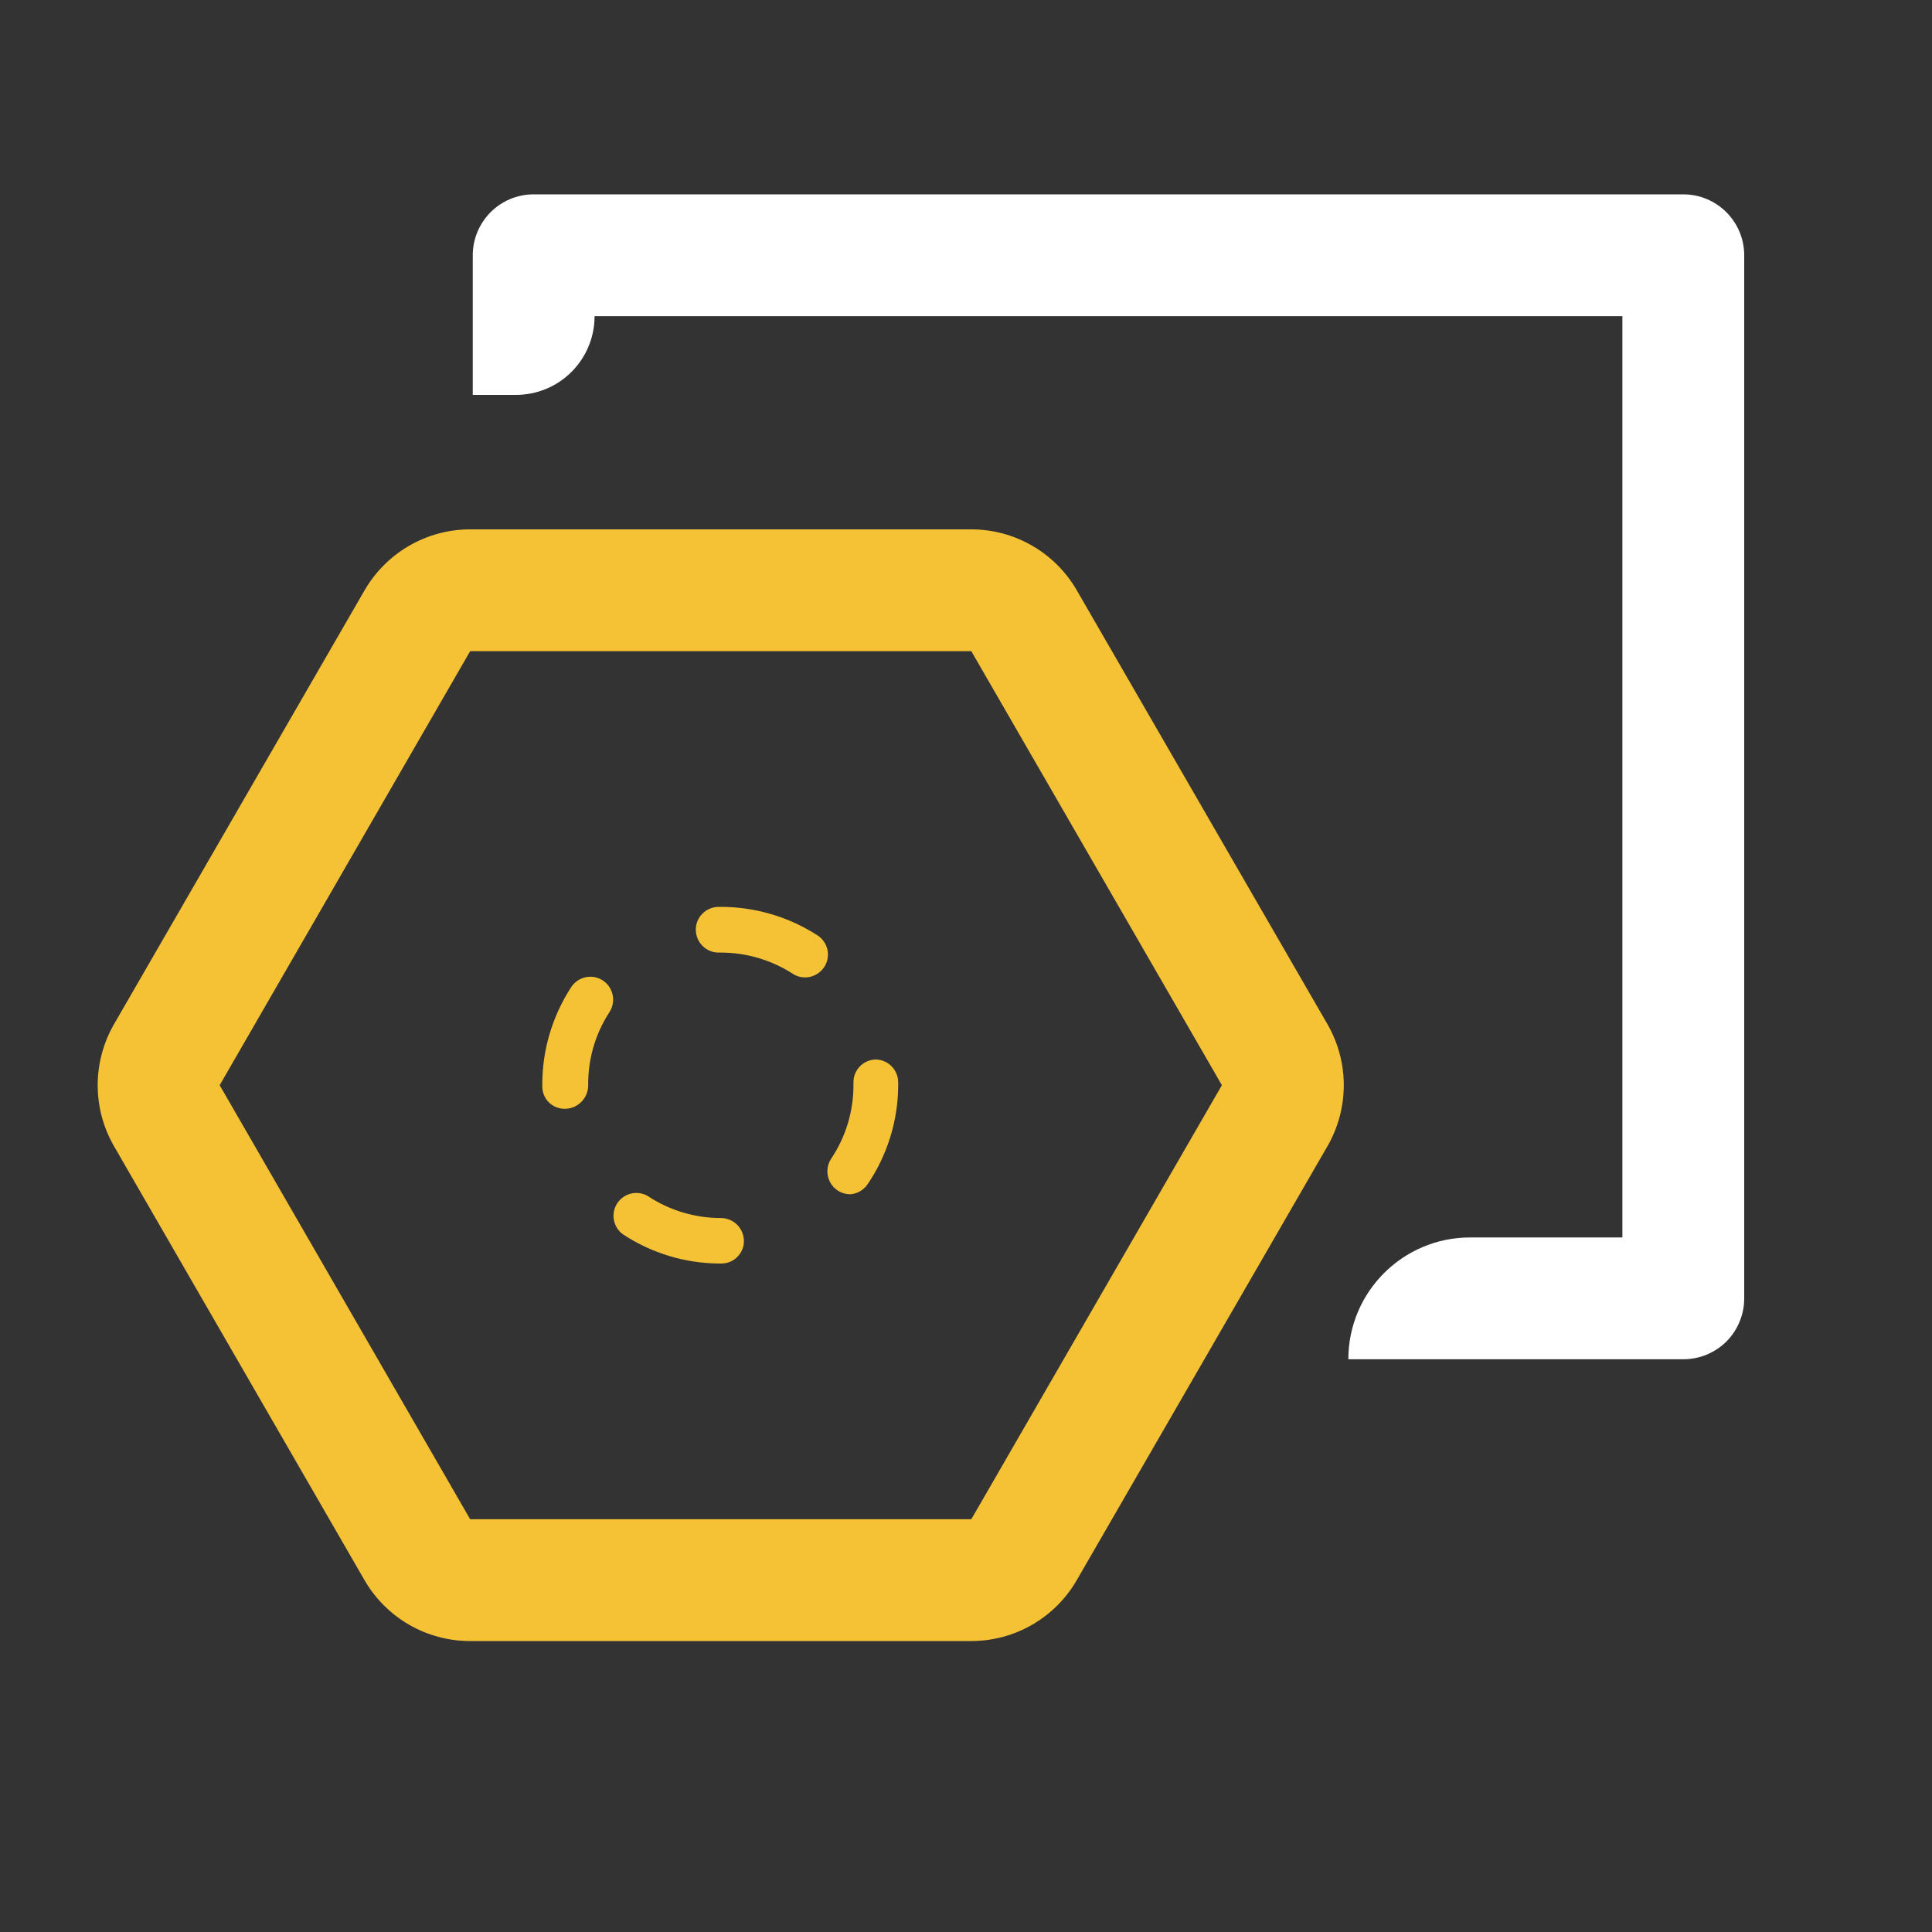 <?xml version="1.0" encoding="UTF-8"?>
<svg width="20px" height="20px" viewBox="0 0 20 20" version="1.1" xmlns="http://www.w3.org/2000/svg" xmlns:xlink="http://www.w3.org/1999/xlink">
    <rect x="0" y="0" width="20" height="20" fill="#333333" stroke="none"/>
    <!-- Generator: Sketch 54.1 (76490) - https://sketchapp.com -->
    <title>护理敏感质量</title>
    <desc>Created with Sketch.</desc>
    <g id="页面1" stroke="none" stroke-width="1" fill="none" fill-rule="evenodd">
        <g id="统计分析（调整）" transform="translate(-15, -148)" fill-rule="nonzero">
            <g id="icon-rgb_peizhizhinengguanli" transform="translate(15, 149)">
                <path d="M10.055,5.741 L12.649,10.234 L10.055,14.727 L4.867,14.727 L2.274,10.234 L4.867,5.741 L10.055,5.741 L10.055,5.741 Z M10.055,4.48 L4.867,4.48 C4.416,4.48 4,4.721 3.774,5.111 L1.18,9.603 C0.955,9.994 0.955,10.474 1.18,10.865 L3.773,15.357 C3.998,15.747 4.415,15.988 4.865,15.988 L10.055,15.988 C10.505,15.988 10.922,15.747 11.147,15.357 L13.742,10.865 C13.967,10.474 13.967,9.994 13.742,9.603 L11.147,5.111 C10.922,4.721 10.505,4.48 10.055,4.48 Z" id="形状" fill="#F6C235"></path>
                <path d="M7.469,12.08 L7.446,12.08 C7.09,12.078 6.743,11.972 6.446,11.776 C6.346,11.701 6.321,11.56 6.39,11.456 C6.459,11.351 6.598,11.318 6.707,11.382 C6.93,11.53 7.193,11.609 7.462,11.609 C7.593,11.609 7.699,11.714 7.701,11.845 C7.702,11.907 7.677,11.966 7.634,12.01 C7.591,12.055 7.531,12.079 7.469,12.08 L7.469,12.08 Z M8.801,11.363 C8.714,11.363 8.634,11.315 8.593,11.238 C8.552,11.161 8.556,11.068 8.604,10.995 C8.755,10.77 8.835,10.505 8.835,10.234 L8.835,10.207 C8.833,10.079 8.933,9.973 9.062,9.968 C9.191,9.968 9.296,10.072 9.298,10.201 L9.298,10.234 C9.297,10.599 9.187,10.955 8.983,11.257 C8.942,11.319 8.875,11.358 8.801,11.363 L8.801,11.363 Z M5.851,10.478 C5.789,10.48 5.73,10.457 5.685,10.415 C5.641,10.373 5.615,10.314 5.614,10.253 L5.614,10.234 C5.612,9.876 5.715,9.526 5.909,9.225 C5.954,9.151 6.035,9.108 6.121,9.111 C6.208,9.115 6.285,9.166 6.323,9.243 C6.361,9.321 6.354,9.413 6.305,9.484 C6.161,9.707 6.086,9.968 6.089,10.234 C6.089,10.366 5.985,10.474 5.854,10.478 L5.851,10.478 Z M8.333,9.118 C8.288,9.118 8.244,9.105 8.206,9.08 C7.984,8.937 7.726,8.861 7.462,8.861 L7.444,8.861 C7.314,8.864 7.206,8.76 7.203,8.629 C7.2,8.499 7.304,8.391 7.435,8.388 L7.462,8.388 C7.817,8.388 8.164,8.49 8.463,8.683 C8.551,8.74 8.591,8.848 8.561,8.949 C8.531,9.049 8.438,9.118 8.333,9.118 L8.333,9.118 Z" id="形状" fill="#F6C235"></path>
                <path d="M17.426,13.071 L13.958,13.071 C13.958,12.375 14.522,11.81 15.219,11.81 L16.795,11.81 L16.795,2.273 L6.155,2.273 C6.155,2.49 6.069,2.697 5.916,2.85 C5.763,3.003 5.556,3.088 5.34,3.088 L4.894,3.088 L4.894,1.643 C4.894,1.295 5.176,1.012 5.524,1.012 L17.426,1.012 C17.774,1.012 18.056,1.295 18.056,1.643 L18.056,12.441 C18.056,12.608 17.99,12.768 17.872,12.887 C17.753,13.005 17.593,13.071 17.426,13.071 L17.426,13.071 Z" id="路径" fill="#FFFFFF"></path>
            </g>
        </g>
    </g>
</svg>